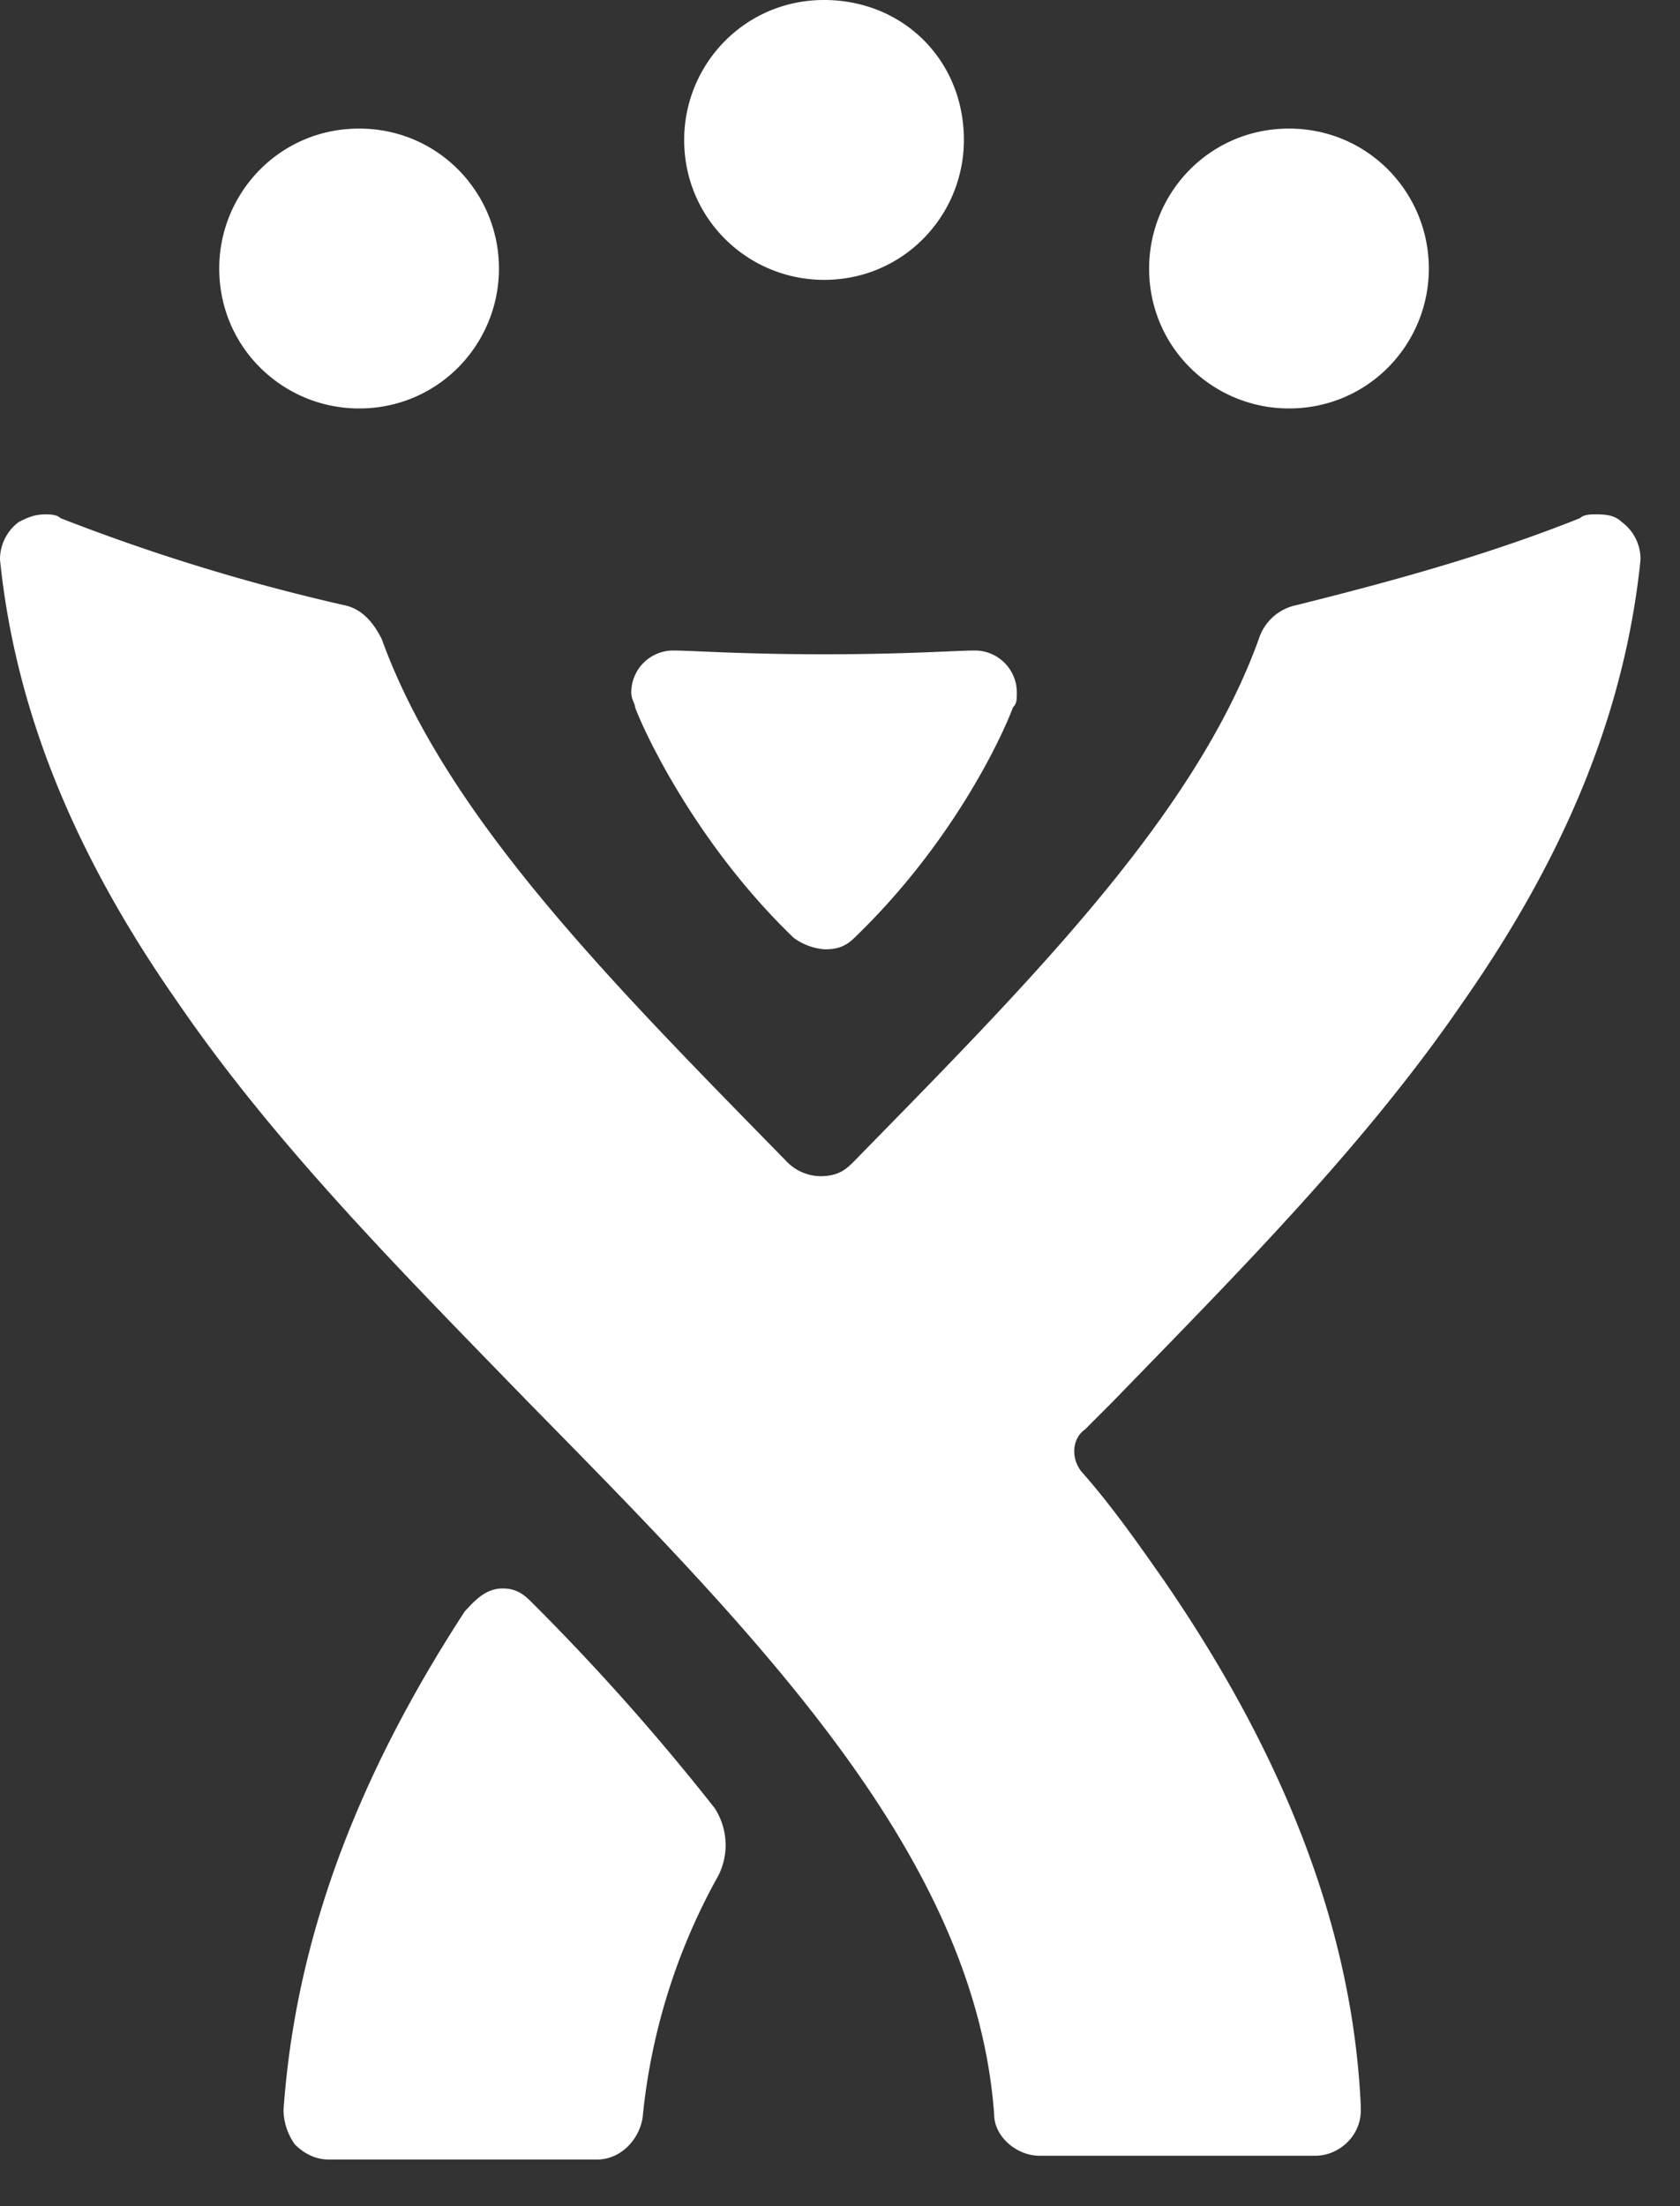 <svg xmlns="http://www.w3.org/2000/svg" width="16" height="21" viewBox="0 0 16 21">
    <rect x="0" y="0" width="16" height="21" fill="#333333" stroke="none"/>
    <g fill="#FFF" fill-rule="nonzero">
        <path d="M3.42 1.224c-.756 0-1.332.612-1.332 1.332 0 .756.612 1.332 1.332 1.332.756 0 1.332-.612 1.332-1.332 0-.72-.576-1.332-1.332-1.332m8.856 0c-.756 0-1.332.612-1.332 1.332 0 .756.612 1.332 1.332 1.332.756 0 1.332-.612 1.332-1.332 0-.72-.576-1.332-1.332-1.332M7.848 0c-.756 0-1.332.612-1.332 1.332 0 .756.612 1.332 1.332 1.332.756 0 1.332-.612 1.332-1.332C9.18.576 8.604 0 7.848 0m7.596 4.968c-.072-.072-.18-.072-.252-.072-.036 0-.108 0-.144.036-.9.36-1.836.612-2.7.828a.475.475 0 0 0-.36.324c-.612 1.692-2.196 3.276-3.852 4.968-.072.072-.144.144-.324.144a.456.456 0 0 1-.324-.144C5.832 9.36 4.248 7.776 3.636 6.084c-.072-.144-.18-.288-.36-.324a18.926 18.926 0 0 1-2.7-.828C.54 4.896.468 4.896.432 4.896c-.108 0-.18.036-.252.072a.443.443 0 0 0-.18.36C.144 6.732.684 8.1 1.692 9.54c.936 1.368 2.16 2.592 3.348 3.816 2.196 2.232 4.248 4.32 4.428 6.768 0 .216.216.396.432.396h2.628c.216 0 .432-.18.432-.432v-.036c-.072-1.62-.684-3.276-1.872-5.004-.252-.36-.504-.72-.792-1.044-.108-.144-.072-.324.036-.396l.252-.252c1.188-1.224 2.412-2.448 3.348-3.816 1.008-1.44 1.548-2.808 1.692-4.212a.438.438 0 0 0-.18-.36M5.076 15.264c-.072-.072-.144-.144-.288-.144-.18 0-.288.144-.36.216-1.08 1.656-1.62 3.204-1.728 4.752a.58.58 0 0 0 .108.324c.072.072.18.144.324.144h2.556c.216 0 .396-.18.432-.396a5.886 5.886 0 0 1 .72-2.304.644.644 0 0 0-.036-.648 21.867 21.867 0 0 0-1.728-1.944"/>
        <path d="M7.848 6.228c.792 0 1.26-.036 1.44-.036a.4.4 0 0 1 .396.396c0 .072 0 .108-.036.144-.108.288-.576 1.296-1.512 2.196-.108.108-.216.108-.288.108a.575.575 0 0 1-.288-.108c-.9-.864-1.404-1.908-1.512-2.196 0-.036-.036-.072-.036-.144a.4.4 0 0 1 .396-.396c.18 0 .648.036 1.44.036"/>
    </g>
</svg>
